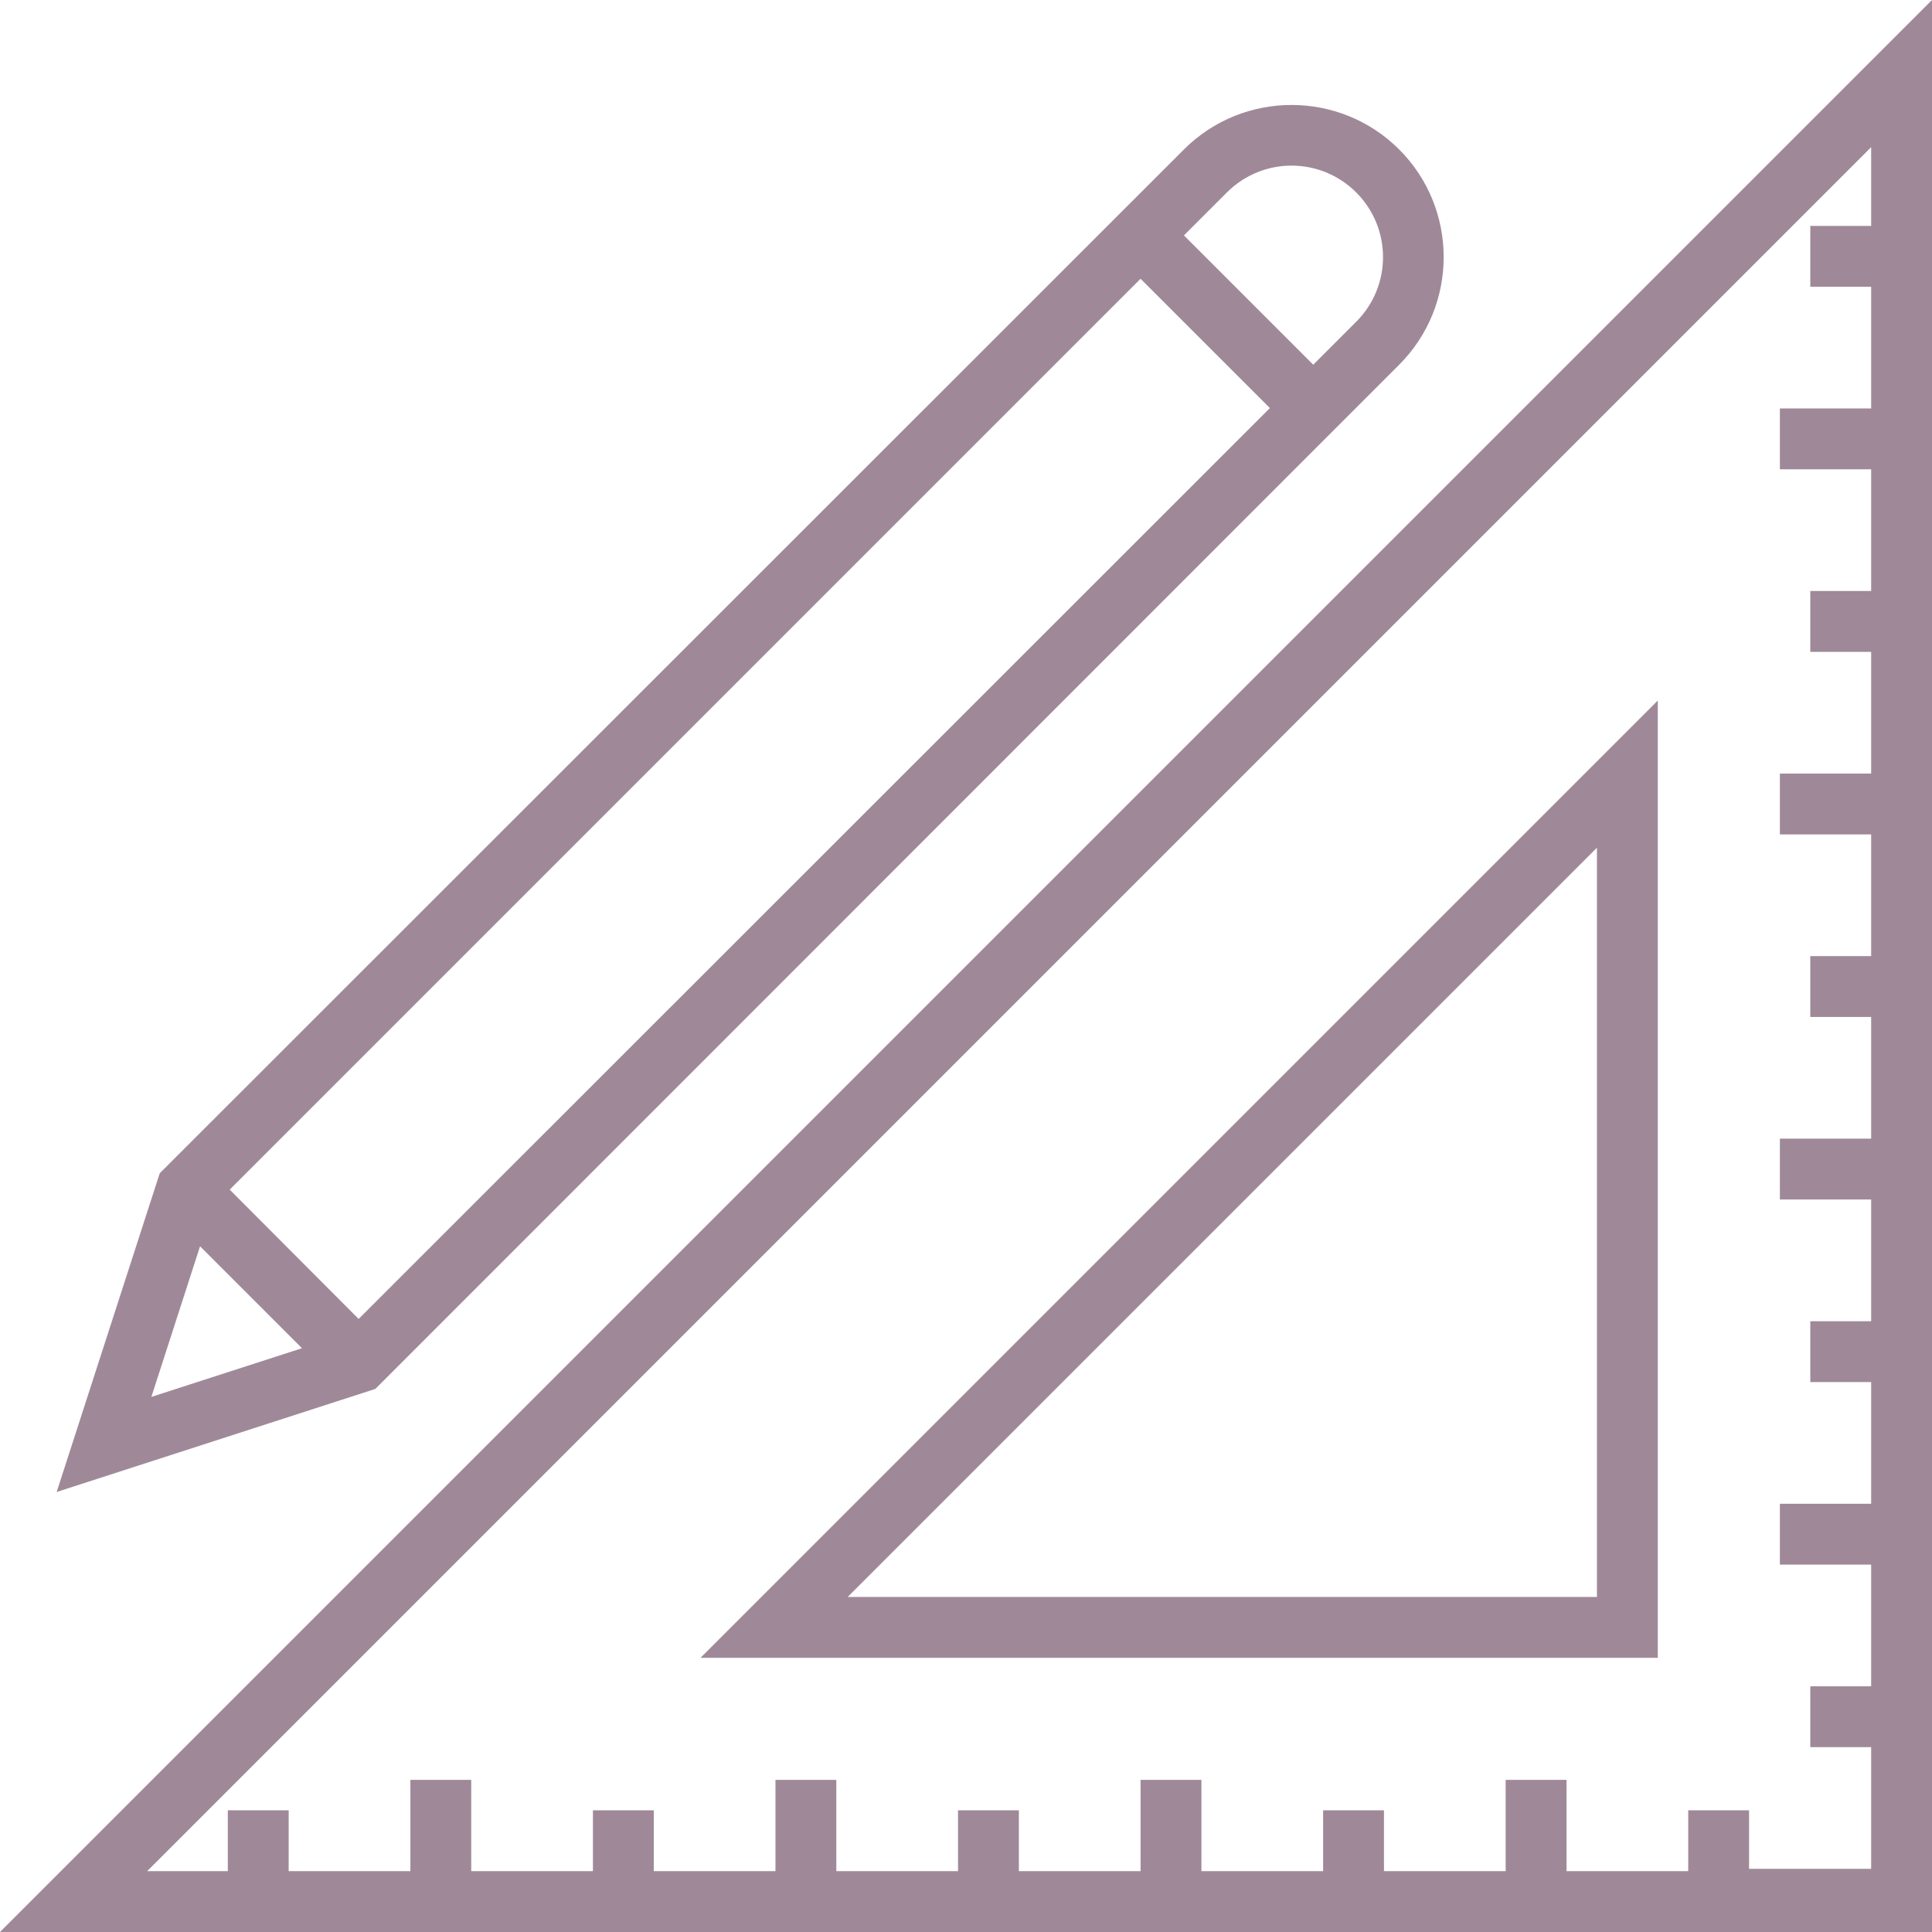<?xml version="1.0" encoding="iso-8859-1"?>
<!-- Generator: Adobe Illustrator 19.0.0, SVG Export Plug-In . SVG Version: 6.00 Build 0)  -->
<svg xmlns="http://www.w3.org/2000/svg" xmlns:xlink="http://www.w3.org/1999/xlink" version="1.1" id="Capa_1" x="0px" y="0px" viewBox="0 0 508 508" style="enable-background:new 0 0 508 508;" xml:space="preserve" width="512px" height="512px">
<g>
	<g>
		<path d="M0,508h508V0L0,508z M492,59.4h-16v16h16v32h-24v16h24v32h-16v16h16v32h-24v16h24v32h-16v16h16v32h-24v16h24v32h-16v16h16    v32h-24v16h24v32h-16v16h16v32h-32.1V476h-16v16h-32v-24h-16v24h-32v-16h-16v16h-32v-24h-16v24h-32v-16h-16v16h-32v-24h-16v24h-32    v-16h-16v16h-32v-24h-16v24h-32v-16h-16v16H38.7L492,38.7V59.4z" fill="#9f8998"/>
	</g>
</g>
<g>
	<g>
		<path d="M184.2,435.9h251.7V184.2L184.2,435.9z M419.9,419.9h-197l197-197V419.9z" fill="#9f8998"/>
	</g>
</g>
<g>
	<g>
		<path d="M367.9,39.3c-15.6-15.6-41-15.6-56.6,0L42,308.5l-27.1,83.8l83.8-27.1L367.9,95.9C383.5,80.3,383.5,54.9,367.9,39.3z     M39.8,367.3l12.8-39.6l26.8,26.8L39.8,367.3z M94.3,346.8l-33.9-34L299.9,73.3l34,34L94.3,346.8z M356.6,84.6l-11.3,11.3l-34-34    l11.3-11.3c9.4-9.4,24.6-9.4,34,0C366,60,366,75.2,356.6,84.6z" fill="#9f8998"/>
	</g>
</g>
<g>
</g>
<g>
</g>
<g>
</g>
<g>
</g>
<g>
</g>
<g>
</g>
<g>
</g>
<g>
</g>
<g>
</g>
<g>
</g>
<g>
</g>
<g>
</g>
<g>
</g>
<g>
</g>
<g>
</g>
</svg>

